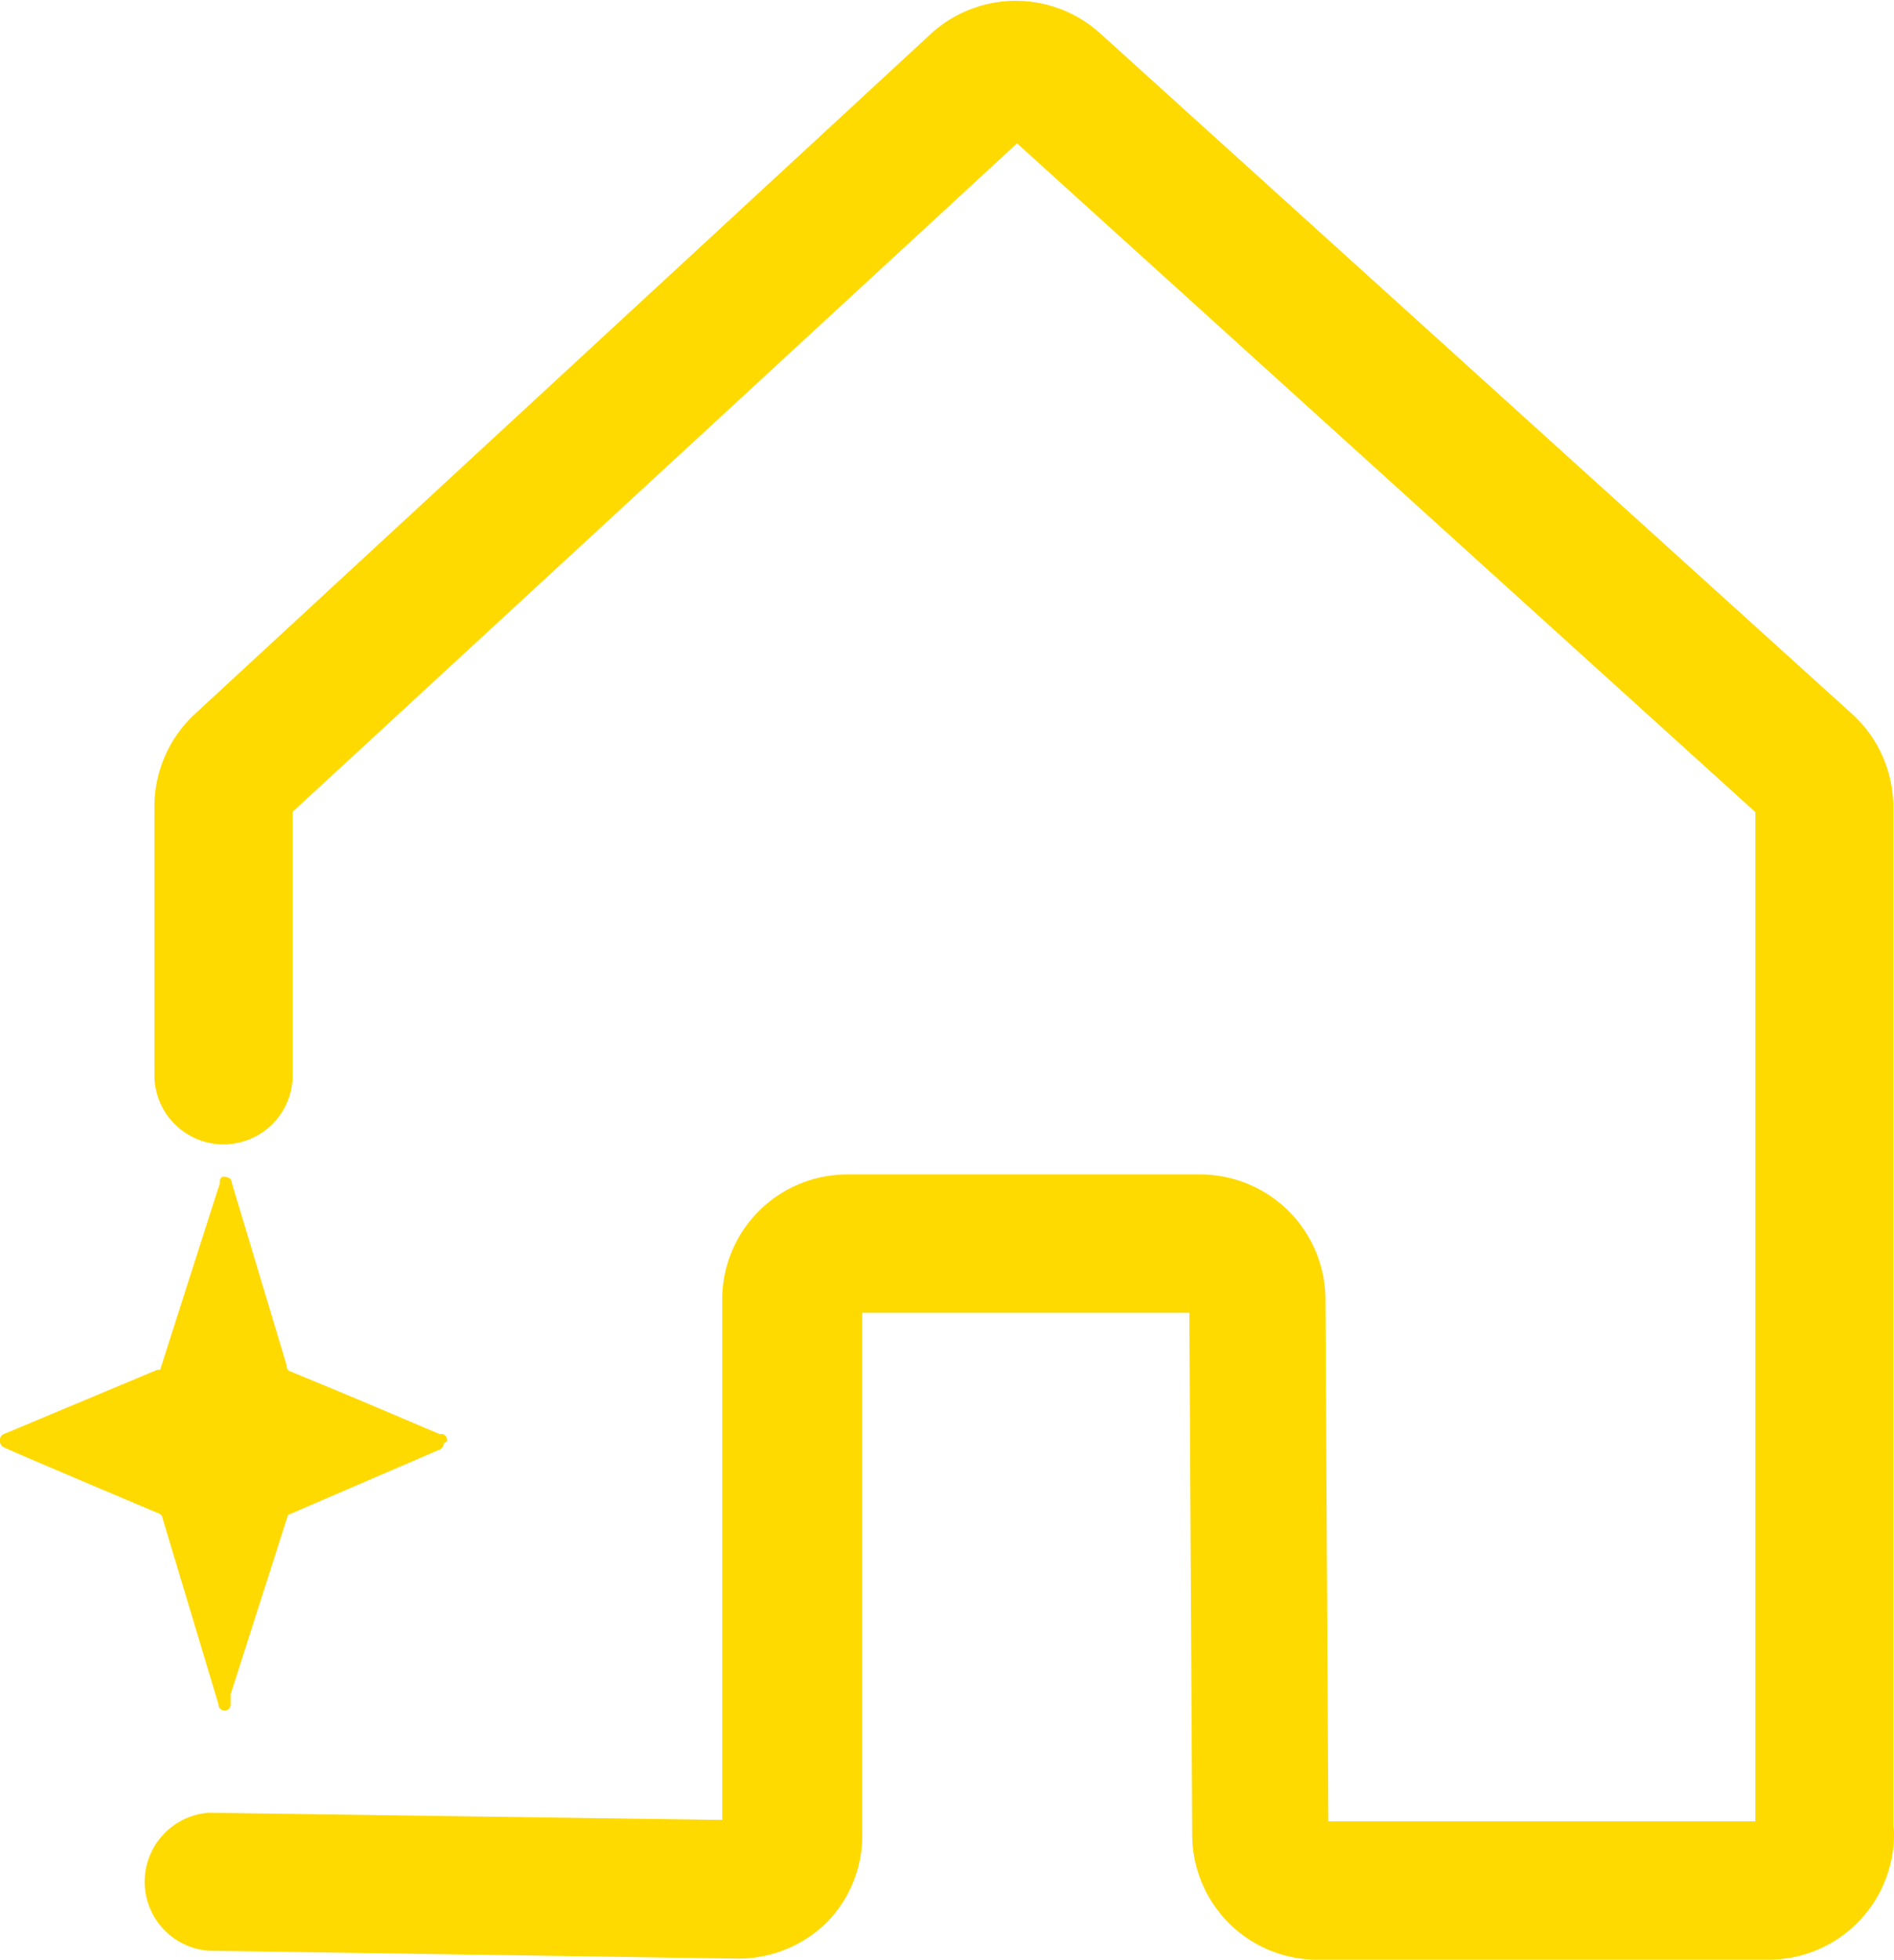 <svg xmlns="http://www.w3.org/2000/svg" viewBox="0 0 52.87 54.68"><defs><style>.cls-1{fill:#ffda00;}</style></defs><g id="Capa_2" data-name="Capa 2"><g id="Capa_2-2" data-name="Capa 2"><path class="cls-1" d="M49.38,54.68H36.76a3.49,3.49,0,0,1-3.48-3.49L33.2,36.63H24.07V51.15a3.47,3.47,0,0,1-1,2.5,3.53,3.53,0,0,1-2.51,1L5.83,54.43a1.93,1.93,0,0,1,0-3.85h0l14.33.2V36.26a3.49,3.49,0,0,1,3.49-3.49h9.86a3.5,3.5,0,0,1,3.49,3.46l.08,14.59H49.05a1.93,1.93,0,0,1,3.82.36,3.5,3.5,0,0,1-3.49,3.5m-12.24-3.5Zm-16.55-.39Z"/><path class="cls-1" d="M12.48,40.22a.15.15,0,0,0,0-.07.19.19,0,0,0-.13-.14l-.09,0L10,39.05l-1.93-.8A.18.18,0,0,1,8,38.09L6.47,33a.17.17,0,0,0-.16-.16.18.18,0,0,0-.11,0,.15.15,0,0,0-.06.09.31.31,0,0,0,0,.08l-.23.71-1.44,4.5-.08,0L.14,40a.19.19,0,0,0-.14.23.2.2,0,0,0,.08.14h0c.06.05,4.38,1.87,4.38,1.87a.17.17,0,0,1,.08.13L6.1,47.56a.17.17,0,0,0,.34,0v0a1,1,0,0,0,0-.12l0-.17,1.6-5,4.2-1.81a.2.2,0,0,0,.15-.19"/><path class="cls-1" d="M50.94,53.11A1.92,1.92,0,0,1,49,51.18V22.66L28.39,4,8.17,22.65V30a1.93,1.93,0,0,1-3.86,0V22.49a3.53,3.53,0,0,1,1.11-2.55L26,.93a3.51,3.51,0,0,1,4.71,0l21,19a3.51,3.51,0,0,1,1.14,2.58V51.18a1.92,1.92,0,0,1-1.93,1.93M28.64,3.75h0"/></g></g></svg>